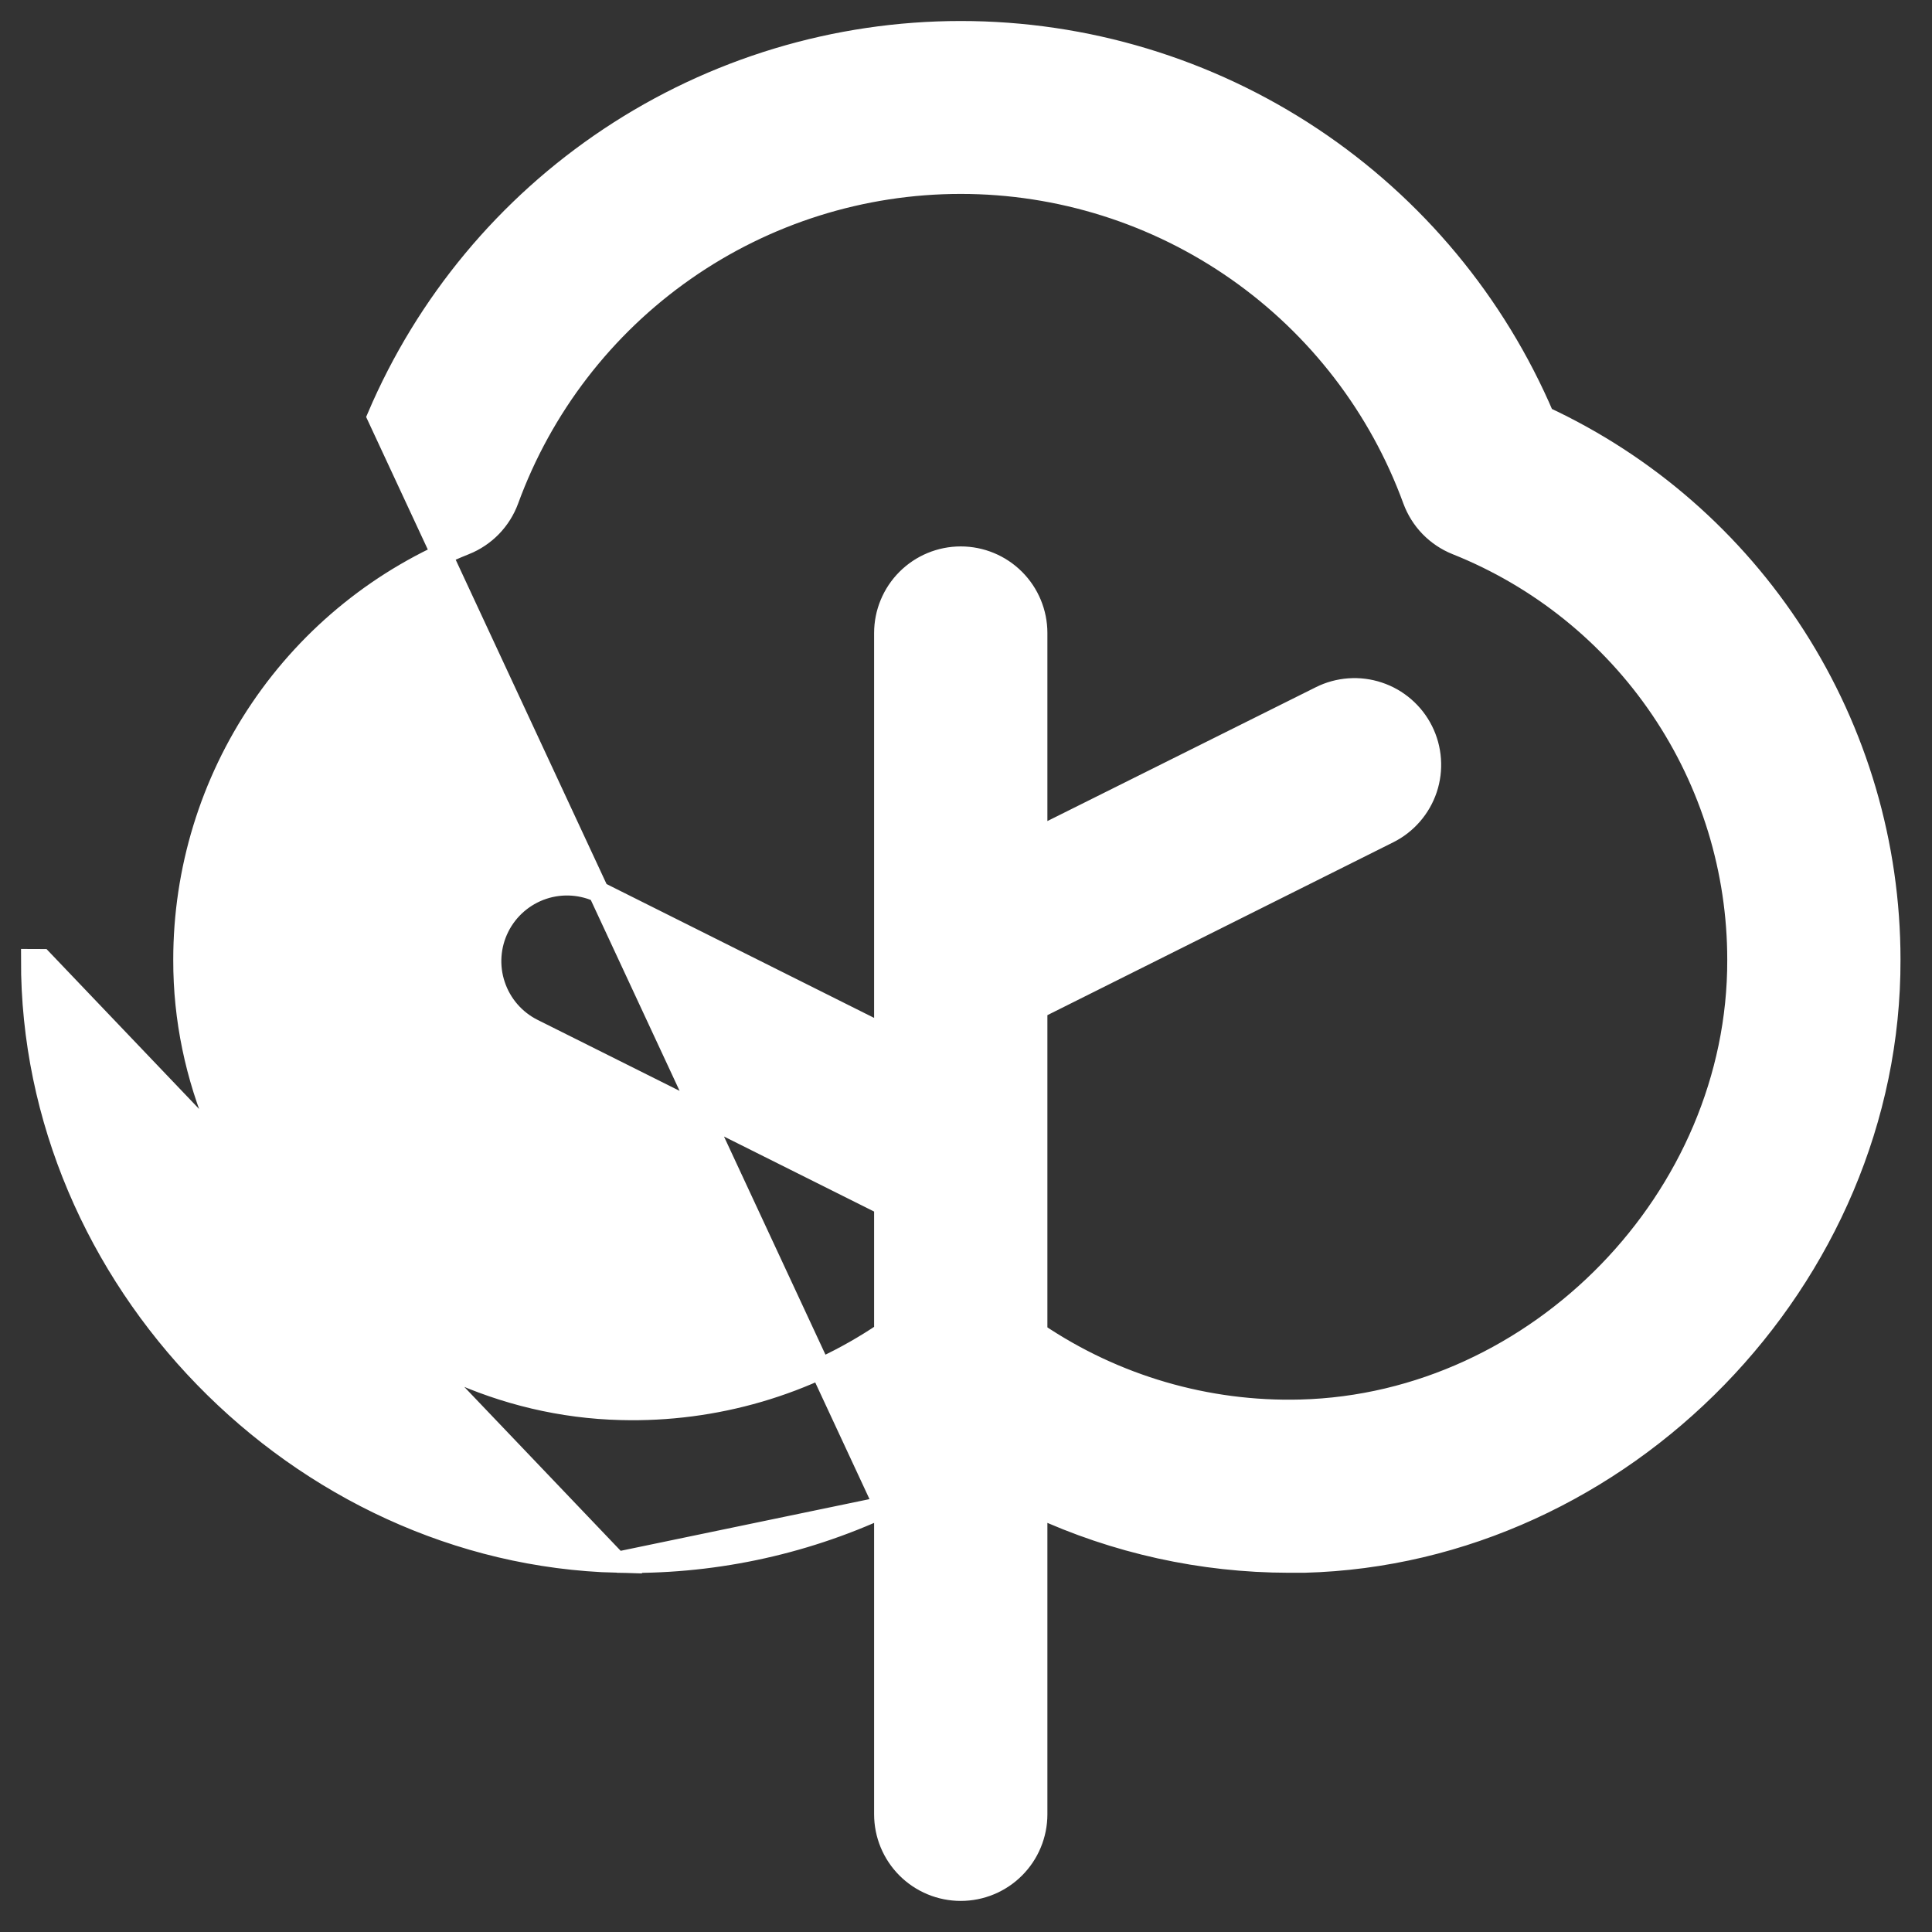 <svg width="46" height="46" viewBox="0 0 46 46" fill="none" xmlns="http://www.w3.org/2000/svg">
<rect x="0" y="0" width="46" height="46" fill="#333333" stroke="none"/>
<path d="M14.693 37.197L14.693 37.197C7.108 36.998 0.73 30.442 0.75 22.845C0.75 22.845 0.75 22.845 0.75 22.845L1 22.846L14.693 37.197ZM14.693 37.197C16.892 37.25 19.071 36.797 21.062 35.874M14.693 37.197L21.062 35.874M21.062 35.874V43.197C21.062 43.678 21.253 44.139 21.593 44.479C21.933 44.819 22.394 45.01 22.875 45.01C23.356 45.01 23.817 44.819 24.157 44.479C24.497 44.139 24.688 43.678 24.688 43.197V35.874C26.567 36.742 28.614 37.194 30.687 37.197H30.688H31.043V37.197L31.05 37.197C38.642 36.998 45.022 30.442 45 22.845C44.999 20.113 44.214 17.44 42.738 15.142C41.279 12.871 39.205 11.061 36.759 9.923C35.605 7.217 33.686 4.907 31.236 3.277C28.759 1.629 25.85 0.75 22.875 0.75C19.9 0.75 16.991 1.629 14.514 3.277C12.064 4.907 10.145 7.217 8.991 9.923L21.062 35.874ZM31.439 16.587L24.688 19.953V15.072C24.688 14.592 24.497 14.131 24.157 13.791C23.817 13.451 23.356 13.26 22.875 13.26C22.394 13.26 21.933 13.451 21.593 13.791C21.253 14.131 21.062 14.592 21.062 15.072V24.64L14.311 21.263L14.311 21.263C13.881 21.048 13.383 21.012 12.927 21.164C12.47 21.317 12.093 21.644 11.878 22.074C11.663 22.504 11.627 23.002 11.78 23.458C11.932 23.915 12.259 24.292 12.689 24.507L12.689 24.507L21.062 28.692V31.726C19.214 32.978 17.02 33.62 14.786 33.561L14.785 33.561C9.131 33.425 4.36 28.515 4.375 22.854L4.375 22.853C4.374 20.723 5.011 18.642 6.206 16.878C7.4 15.114 9.097 13.75 11.075 12.961L11.076 12.961C11.311 12.866 11.524 12.723 11.701 12.541C11.878 12.358 12.014 12.141 12.102 11.902L12.102 11.902C12.909 9.693 14.375 7.786 16.302 6.438C18.229 5.09 20.523 4.367 22.875 4.367C25.227 4.367 27.521 5.09 29.448 6.438C31.375 7.786 32.841 9.693 33.648 11.902L33.648 11.902C33.736 12.141 33.872 12.358 34.049 12.541C34.226 12.723 34.439 12.866 34.675 12.961L34.675 12.961C36.653 13.75 38.349 15.115 39.544 16.879C40.738 18.642 41.376 20.724 41.375 22.854V22.854C41.39 28.515 36.619 33.426 30.964 33.572C28.731 33.631 26.536 32.988 24.688 31.738V24.016L33.061 19.831L33.061 19.831C33.274 19.725 33.464 19.577 33.62 19.397C33.776 19.217 33.895 19.009 33.971 18.782C34.046 18.557 34.076 18.318 34.059 18.081C34.042 17.843 33.979 17.611 33.872 17.398C33.766 17.185 33.618 16.995 33.438 16.839C33.258 16.683 33.05 16.564 32.824 16.489C32.598 16.413 32.359 16.383 32.121 16.4C31.884 16.417 31.652 16.48 31.439 16.587Z" fill="white" stroke="white" stroke-width="0.5"/>
</svg>

